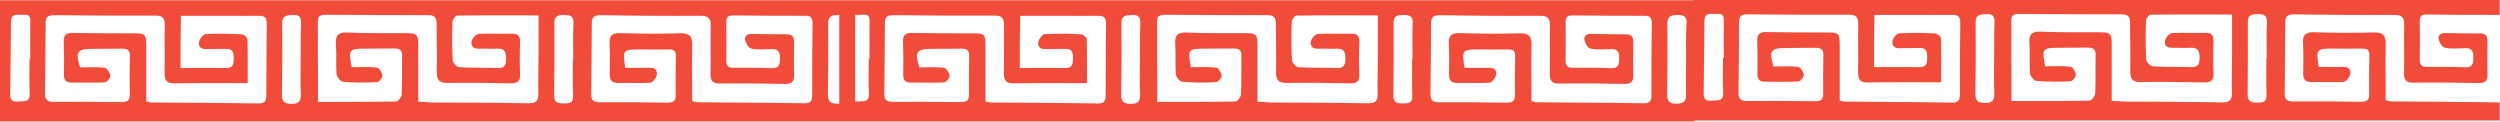 <?xml version="1.0" encoding="UTF-8" standalone="no"?><!DOCTYPE svg PUBLIC "-//W3C//DTD SVG 1.1//EN" "http://www.w3.org/Graphics/SVG/1.1/DTD/svg11.dtd"><svg width="100%" height="100%" viewBox="0 0 5234 255" version="1.1" xmlns="http://www.w3.org/2000/svg" xmlns:xlink="http://www.w3.org/1999/xlink" xml:space="preserve" xmlns:serif="http://www.serif.com/" style="fill-rule:evenodd;clip-rule:evenodd;stroke-linejoin:round;stroke-miterlimit:2;"><g><path d="M5233.33,-1.317l0,32.531c-0.676,-0.019 -1.383,-0.015 -2.124,0.011c-50.059,-0 -100.119,-0 -150.178,-0.835c-10.429,0 -15.018,2.921 -15.018,14.185c0.417,26.284 0.417,52.985 0,79.269c-0.417,11.264 3.755,16.688 15.435,16.27c26.281,-0.417 52.98,-0.417 79.261,0.835c16.269,0.834 17.521,-8.344 17.521,-20.86c0.417,-12.934 -3.338,-19.609 -17.521,-19.192c-13.766,0.418 -27.95,1.669 -41.716,-0.834c-5.423,-0.834 -11.264,-9.596 -12.932,-15.854c-2.92,-9.595 2.503,-15.436 13.766,-15.019c24.195,0.417 48.808,0.834 73.003,0.834c12.515,0 15.018,6.258 15.018,17.106c-0.417,22.946 -0.417,45.892 0,68.838c0.417,13.351 -5.423,18.357 -18.772,17.94c-45.054,-0.835 -90.524,-1.669 -135.578,-0.835c-17.52,0.418 -20.858,-7.092 -20.441,-22.529c0.835,-32.541 -0.417,-65.5 0.418,-98.042c0.417,-16.688 -5.423,-21.277 -21.693,-21.277c-69.666,0.417 -138.915,-0 -208.581,-1.252c-13.349,0 -18.772,3.338 -18.772,17.105c0,49.23 -0.834,98.46 -1.251,148.107c-0,12.099 4.171,17.105 17.103,17.105c47.139,-0.417 94.696,0 141.835,0.835c11.681,-0 18.355,-2.503 17.938,-15.854c-0.417,-27.118 0,-54.236 0.417,-81.354c0.417,-11.265 -4.588,-14.602 -15.018,-14.185c-20.858,0.417 -41.716,-0 -62.574,-0c-33.373,-0 -34.207,1.669 -28.367,38.382c16.687,0 33.79,0.418 51.311,0c12.515,-0.417 17.104,6.676 14.184,16.689c-1.669,5.84 -8.761,14.602 -13.767,14.602c-22.109,1.251 -44.219,-0 -66.746,0.417c-12.514,-0 -17.52,-5.007 -17.52,-17.523c0.417,-21.694 0.834,-42.972 -0.418,-64.666c-0.834,-17.94 6.258,-22.529 22.944,-22.112c41.717,1.252 83.433,1.669 125.149,0.417c19.189,-0.417 25.447,5.841 25.03,24.615c-0.835,38.383 -0,77.183 -0,117.234c5.423,1.252 8.343,2.503 10.846,2.503c75.089,0.835 150.178,0.835 225.267,2.086c0.9,0 1.745,-0.031 2.541,-0.094l0,38.06l-1685.79,-0l0,1.825l-1790.46,-0l-0,-0.001l-1757.09,0l-0,-253.659l1790.46,0l-0,0.001l1755,-0l0,-1.825l1687.87,-0Zm-2846.75,124.899c0.417,-24.197 -0.417,-48.812 0.834,-73.01c0.417,-12.933 -2.086,-20.026 -16.686,-19.191c-12.515,0.417 -23.361,0.417 -22.944,18.357c0.417,49.229 0.417,98.876 -0.417,148.106c-0.418,14.602 5.006,19.192 19.189,19.609c15.852,0.417 20.858,-5.424 20.441,-20.443c-1.251,-24.615 -0.417,-49.23 -0.417,-73.428Zm-1757.09,-0c0.417,-24.198 -0.418,-48.813 0.834,-73.01c0.417,-12.934 -2.086,-20.026 -16.687,-19.192c-12.514,0.417 -23.361,0.417 -22.944,18.357c0.418,49.23 0.418,98.877 -0.417,148.107c-0.417,14.602 5.006,19.191 19.19,19.608c15.852,0.418 20.858,-5.423 20.441,-20.442c-1.252,-24.615 -0.417,-49.23 -0.417,-73.428Zm2881.57,-92.199c-12.575,0.079 -20.256,2.748 -20.256,18.355c0.417,49.229 0.417,98.459 -0.417,147.272c-0.417,15.436 5.423,20.443 20.441,20.026c14.6,-0.418 19.606,-5.424 19.189,-19.609c-0.391,-22.685 -0.049,-45.371 -0.004,-68.056l0.004,-4.537c0.417,-25.032 -0.834,-50.064 0.835,-74.679c1.251,-16.271 -6.258,-18.774 -19.19,-18.774l-0.602,0.002Zm-1753.98,0.034c-0.81,-0.026 -1.645,-0.037 -2.503,-0.037c-12.932,0 -20.858,2.503 -20.858,18.357c0.417,49.23 0.417,98.46 -0.417,147.273c-0.418,15.436 5.423,20.442 20.44,20.025c1.174,-0.033 2.286,-0.097 3.338,-0.192l-0,-185.426Zm1199.34,92.583l0.834,-0c0,-25.033 -0.834,-50.065 0.417,-74.68c0.835,-15.019 -6.257,-17.939 -18.355,-17.939c-11.68,-0 -22.109,0.417 -21.692,17.105c0.417,50.481 -0,100.963 -0.417,151.444c-0,14.602 7.509,16.688 19.606,16.688c11.681,0 20.441,-0.417 20.024,-15.853c-0.834,-25.45 -0.417,-51.316 -0.417,-76.765Zm-1086.85,-92.2c-11.703,0.104 -16.958,3.537 -16.958,16.269c-0,49.23 -0.835,98.459 -1.252,147.689c0,11.265 3.338,17.523 17.104,17.523c47.974,-0.417 95.947,-0 143.921,0.417c11.68,0 16.269,-3.755 16.269,-15.436c-0.417,-27.119 0,-54.237 0.417,-81.355c0.417,-12.516 -5.84,-15.019 -16.686,-15.019c-7.822,0.156 -15.644,0.195 -23.466,0.205l-15.643,0.007c-7.822,0.009 -15.644,0.049 -23.466,0.205c-30.869,0 -35.458,6.675 -25.029,38.8c16.686,-0 34.207,-1.252 51.311,0.834c5.006,0.417 11.263,10.43 12.097,16.271c0.418,4.589 -7.091,13.768 -11.263,14.185c-23.361,1.252 -47.139,0.417 -70.917,0.417c-11.681,0 -15.435,-6.258 -15.018,-17.522c0.417,-22.112 0.417,-44.641 -0.417,-66.753c-0.835,-14.185 4.171,-20.025 18.772,-19.608c40.464,0.834 80.512,0.834 120.977,0.834c32.955,0 32.955,-0.417 32.955,32.959l0,109.724c5.424,1.252 7.927,2.086 10.847,2.086c75.089,0.835 150.178,0.835 225.267,2.086c14.184,0 15.435,-7.926 15.435,-18.774c0,-49.23 0,-98.877 0.834,-148.106c0,-12.934 -4.588,-17.106 -17.103,-16.688c-24.196,0.417 -48.808,-0 -73.004,-0l-89.689,-0c-0.835,36.296 -0.835,70.924 -0.835,109.306c33.79,0 65.078,-0.417 95.948,0c15.852,0 15.017,-10.43 15.434,-21.277c0,-10.847 -1.668,-19.191 -15.852,-18.774c-13.766,0.417 -27.949,0 -41.716,0.417c-12.098,0.417 -17.521,-6.258 -14.6,-16.688c1.668,-5.841 8.76,-14.602 13.766,-14.602c25.03,-1.252 50.059,-0.834 75.089,0.417c4.172,0 11.68,6.258 12.098,10.013c0.834,30.456 0.417,60.494 0.417,92.202c-53.397,-0 -103.456,-0.417 -153.099,0.417c-17.103,0.417 -20.858,-6.675 -20.858,-22.112c0.835,-33.376 -0.417,-66.752 0.418,-100.128c-0,-13.768 -4.172,-19.609 -19.19,-19.609c-70.917,0.418 -141.835,0 -212.752,-0.834l-0.563,0.002Zm-670.234,92.199l0.835,0c-0,-25.032 -0.835,-50.064 0.417,-74.679c0.834,-15.019 -6.257,-17.94 -18.355,-17.94c-11.681,0 -22.11,0.417 -21.693,17.106c0.418,50.481 0,100.962 -0.417,151.444c0,14.602 7.509,16.688 19.607,16.688c11.68,0 20.441,-0.417 20.024,-15.854c-0.835,-25.449 -0.418,-51.316 -0.418,-76.765Zm-1086.85,-92.199c-11.703,0.104 -16.958,3.537 -16.958,16.268c-0,49.23 -0.834,98.46 -1.252,147.69c0,11.264 3.338,17.522 17.104,17.522c47.974,-0.417 95.947,0 143.921,0.418c11.68,-0 16.269,-3.755 16.269,-15.437c-0.417,-27.118 0,-54.236 0.417,-81.354c0.417,-12.516 -5.84,-15.02 -16.686,-15.02c-20.858,0.418 -41.716,0 -62.574,0.418c-30.87,-0 -35.459,6.675 -25.03,38.799c16.686,0 34.207,-1.251 51.311,0.835c5.006,0.417 11.263,10.43 12.097,16.271c0.418,4.589 -7.091,13.767 -11.263,14.185c-23.361,1.251 -47.139,0.417 -70.917,0.417c-11.681,-0 -15.435,-6.258 -15.018,-17.523c0.417,-22.111 0.417,-44.64 -0.417,-66.752c-0.835,-14.185 4.171,-20.026 18.772,-19.609c40.465,0.835 80.512,0.835 120.977,0.835c32.956,-0 32.956,-0.417 32.956,32.959l-0,109.724c5.423,1.252 7.926,2.086 10.846,2.086c75.089,0.834 150.178,0.834 225.267,2.086c14.183,0 15.435,-7.927 15.435,-18.774c-0,-49.23 -0,-98.877 0.834,-148.107c0,-12.933 -4.589,-17.105 -17.104,-16.688c-24.195,0.417 -48.808,0 -73.003,0l-89.689,0c-0.835,36.297 -0.835,70.924 -0.835,109.307c33.791,0 65.077,-0.417 95.947,0c15.852,0 15.018,-10.43 15.435,-21.277c0,-10.848 -1.668,-19.192 -15.852,-18.774c-13.766,0.417 -27.95,-0 -41.716,0.417c-12.098,0.417 -17.521,-6.258 -14.601,-16.688c1.669,-5.841 8.761,-14.602 13.767,-14.602c25.029,-1.252 50.059,-0.835 75.089,0.417c4.171,-0 11.68,6.258 12.097,10.013c0.835,30.455 0.417,60.494 0.417,92.201c-53.396,0 -103.455,-0.417 -153.097,0.418c-17.104,0.417 -20.859,-6.676 -20.859,-22.112c0.365,-14.602 0.331,-29.204 0.247,-43.806l-0.076,-12.516c-0.084,-14.603 -0.118,-29.205 0.247,-43.807c-0,-13.767 -4.172,-19.608 -19.19,-19.608c-70.917,0.417 -141.835,-0 -212.752,-0.835l-0.563,0.003Zm2326.07,-0.83c-10.253,0.134 -16.503,2.471 -16.099,14.596c0.417,17.939 -0,36.296 -0,54.236c0.417,37.131 0.417,73.845 0.417,113.479c56.734,-0 110.131,0.417 163.527,-0.835c4.172,0 11.264,-9.178 11.681,-14.602c1.251,-27.118 0.417,-54.236 0.834,-81.354c0.417,-12.516 -5.84,-15.019 -16.686,-15.019c-20.858,0.417 -41.716,-0 -62.575,0.417c-31.704,-0 -33.372,2.086 -26.281,38.8c17.104,-0 35.042,-1.252 52.98,0.834c4.589,0.417 10.846,10.43 11.263,16.688c0.417,4.589 -7.092,13.768 -11.68,13.768c-23.361,1.251 -47.14,1.251 -70.918,-0.835c-5.006,-0.417 -12.932,-10.012 -13.349,-15.436c-1.669,-20.86 0.417,-41.72 -1.252,-62.58c-1.251,-19.192 4.589,-25.867 24.196,-25.033c37.544,1.669 75.089,1.252 112.634,1.252c35.875,0 35.875,-0.417 35.458,36.297l0,107.221c10.846,0.417 18.773,1.251 27.116,1.668c67.58,0.418 134.743,0.418 202.323,1.669c15.852,0.417 22.527,-3.337 22.11,-20.443c-0.834,-27.535 0.417,-55.488 0.417,-83.44l-0,-80.103c-58.403,0 -114.719,-0.417 -170.619,0.417c-3.337,0 -9.178,7.927 -9.595,12.099c-0.834,27.118 -1.251,54.236 0.417,81.355c0.417,5.423 8.344,14.184 13.349,14.602c27.116,1.668 54.231,0.834 81.347,1.668c14.601,0.418 17.104,-7.092 17.104,-19.608c-0,-12.933 -2.503,-21.695 -18.355,-20.86c-13.35,0.834 -26.282,-0.417 -39.631,-0c-12.515,0.417 -16.686,-7.51 -13.766,-17.105c1.668,-5.841 9.177,-13.351 14.6,-13.768c22.944,-1.252 45.888,0.417 68.832,-0.417c14.184,-0.418 17.938,5.423 17.521,18.357c-0.834,22.111 -0.834,44.64 -0,66.752c0.417,15.019 -5.423,18.774 -19.607,18.774c-43.802,-0.834 -87.604,-1.669 -131.406,-0.834c-19.189,0.417 -23.778,-6.676 -23.361,-24.198c0.47,-18.774 0.279,-37.548 0.022,-56.322l-0.174,-12.516c-0.143,-10.431 -0.265,-20.861 -0.265,-31.291c0,-12.098 -4.171,-17.522 -16.686,-17.522c-71.752,-0 -143.087,-0.417 -214.839,-0.834l-1.004,0.006Zm-1652.52,70.712c-7.821,0.01 -15.643,0.049 -23.465,0.205c-31.704,0 -33.373,2.086 -26.281,38.8c17.104,0 35.042,-1.251 52.979,0.835c4.589,0.417 10.847,10.43 11.264,16.688c0.417,4.589 -7.092,13.767 -11.681,13.767c-23.361,1.252 -47.139,1.252 -70.917,-0.834c-5.006,-0.417 -12.932,-10.013 -13.349,-15.436c-1.669,-20.861 0.417,-41.721 -1.252,-62.581c-1.251,-19.191 4.589,-25.866 24.196,-25.032c37.544,1.669 75.089,1.252 112.633,1.252c35.876,-0 35.876,-0.418 35.459,36.296l-0,107.221c10.846,0.417 18.772,1.252 27.115,1.669c67.581,0.417 134.744,0.417 202.324,1.669c15.852,0.417 22.527,-3.338 22.11,-20.443c-0.835,-27.535 0.417,-55.488 0.417,-83.441l-0,-80.102c-58.403,-0 -114.72,-0.418 -170.619,0.417c-3.338,-0 -9.178,7.927 -9.595,12.099c-0.835,27.118 -1.252,54.236 0.417,81.354c0.417,5.424 8.343,14.185 13.349,14.602c27.116,1.669 54.231,0.835 81.347,1.669c14.6,0.417 17.103,-7.092 17.103,-19.608c0,-12.934 -2.503,-21.695 -18.355,-20.861c-13.349,0.835 -26.281,-0.417 -39.63,0c-12.515,0.418 -16.687,-7.509 -13.767,-17.105c1.669,-5.841 9.178,-13.35 14.601,-13.768c22.944,-1.251 45.888,0.418 68.832,-0.417c14.183,-0.417 17.938,5.424 17.521,18.357c-0.835,22.112 -0.835,44.641 -0,66.753c0.417,15.019 -5.423,18.774 -19.607,18.774c-43.802,-0.835 -87.604,-1.669 -131.406,-0.835c-19.189,0.417 -23.778,-6.675 -23.361,-24.198c0.834,-33.376 -0.417,-66.752 -0.417,-100.128c-0,-12.099 -4.172,-17.523 -16.687,-17.523c-71.751,0 -143.086,-0.417 -214.838,-0.834c-10.846,0 -17.521,2.086 -17.104,14.602c0.418,17.94 0,36.297 0,54.236c0.418,37.131 0.418,73.845 0.418,113.479c56.734,0 110.13,0.418 163.527,-0.834c4.172,0 11.263,-9.178 11.681,-14.602c0.703,-15.254 0.747,-30.508 0.725,-45.762l-0.017,-10.169c-0.013,-8.475 -0.005,-16.949 0.126,-25.424c0.417,-12.516 -5.84,-15.019 -16.687,-15.019c-7.821,0.157 -15.643,0.196 -23.465,0.206l-15.644,0.006Zm2420.27,109.93c5.423,1.252 8.343,2.503 10.846,2.503c75.089,0.835 150.178,0.835 225.267,2.086c14.601,0 15.018,-8.344 15.018,-18.774c0,-49.23 0,-98.877 0.834,-148.107c0,-11.264 -3.337,-16.688 -15.435,-16.27c-50.059,-0 -100.118,-0 -150.178,-0.835c-10.429,0 -15.018,2.921 -15.018,14.185c0.418,26.284 0.418,52.985 0,79.268c-0.417,11.265 3.755,16.688 15.435,16.271c26.282,-0.417 52.98,-0.417 79.261,0.835c16.269,0.834 17.521,-8.344 17.521,-20.86c0.417,-12.934 -3.337,-19.609 -17.521,-19.192c-13.766,0.417 -27.95,1.669 -41.716,-0.834c-5.423,-0.835 -11.263,-9.596 -12.932,-15.854c-2.92,-9.596 2.503,-15.436 13.766,-15.019c24.196,0.417 48.808,0.834 73.004,0.834c12.514,0 15.017,6.258 15.017,17.106c-0.417,22.946 -0.417,45.892 0,68.838c0.418,13.35 -5.423,18.357 -18.772,17.94c-45.053,-0.835 -90.524,-1.669 -135.577,-0.835c-17.521,0.417 -20.859,-7.092 -20.441,-22.529c0.834,-32.541 -0.418,-65.5 0.417,-98.042c0.417,-16.688 -5.423,-21.277 -21.693,-21.277c-69.666,0.417 -138.915,-0 -208.581,-1.252c-13.349,-0 -18.772,3.338 -18.772,17.105c0,49.23 -0.834,98.46 -1.251,148.107c-0,12.099 4.171,17.105 17.103,17.105c47.14,-0.417 94.696,0 141.835,0.835c11.681,-0 18.355,-2.504 17.938,-15.854c-0.417,-27.118 0,-54.236 0.417,-81.354c0.418,-11.265 -4.588,-14.603 -15.017,-14.185c-20.858,0.417 -41.717,-0 -62.575,-0c-33.373,-0 -34.207,1.668 -28.367,38.382c16.687,0 33.79,0.417 51.311,0c12.515,-0.417 17.104,6.675 14.184,16.688c-1.669,5.841 -8.761,14.602 -13.767,14.602c-22.109,1.252 -44.219,0 -66.745,0.418c-12.515,-0 -17.521,-5.007 -17.521,-17.523c0.417,-21.694 0.834,-42.972 -0.417,-64.666c-0.835,-17.94 6.257,-22.529 22.943,-22.112c41.717,1.252 83.433,1.669 125.149,0.417c19.189,-0.417 25.447,5.841 25.03,24.615c-0.835,38.383 -0,77.183 -0,117.234Zm-1757.09,-0c5.423,1.251 8.344,2.503 10.847,2.503c75.089,0.834 150.178,0.834 225.267,2.086c14.601,-0 15.018,-8.344 15.018,-18.774c-0,-49.23 -0,-98.877 0.834,-148.107c0,-11.265 -3.337,-16.688 -15.435,-16.271c-50.059,0 -100.119,0 -150.178,-0.834c-10.429,-0 -15.018,2.92 -15.018,14.184c0.417,26.284 0.417,52.985 0,79.269c-0.417,11.264 3.754,16.688 15.435,16.271c26.281,-0.417 52.98,-0.417 79.261,0.834c16.269,0.835 17.521,-8.344 17.521,-20.86c0.417,-12.933 -3.338,-19.608 -17.521,-19.191c-13.767,0.417 -27.95,1.669 -41.716,-0.835c-5.424,-0.834 -11.264,-9.595 -12.932,-15.853c-2.921,-9.596 2.503,-15.437 13.766,-15.02c24.195,0.418 48.808,0.835 73.003,0.835c12.515,-0 15.018,6.258 15.018,17.105c-0.417,22.946 -0.417,45.892 0,68.839c0.417,13.35 -5.423,18.356 -18.772,17.939c-45.054,-0.834 -90.524,-1.669 -135.578,-0.834c-17.521,0.417 -20.858,-7.093 -20.441,-22.529c0.835,-32.542 -0.417,-65.501 0.417,-98.043c0.418,-16.688 -5.423,-21.277 -21.692,-21.277c-69.666,0.417 -138.915,0 -208.581,-1.252c-13.349,0 -18.772,3.338 -18.772,17.106c-0,49.23 -0.834,98.459 -1.252,148.107c0,12.098 4.172,17.105 17.104,17.105c47.139,-0.417 94.696,-0 141.835,0.834c11.681,0 18.355,-2.503 17.938,-15.853c-0.417,-27.119 -0,-54.237 0.417,-81.355c0.417,-11.264 -4.589,-14.602 -15.018,-14.185c-20.858,0.417 -41.716,0 -62.574,0c-33.373,0 -34.207,1.669 -28.367,38.383c16.686,-0 33.79,0.417 51.311,-0c12.515,-0.417 17.104,6.675 14.183,16.688c-1.668,5.841 -8.76,14.602 -13.766,14.602c-22.109,1.252 -44.219,0 -66.746,0.417c-12.515,0 -17.521,-5.006 -17.521,-17.522c0.418,-21.695 0.835,-42.972 -0.417,-64.667c-0.834,-17.939 6.258,-22.529 22.944,-22.111c41.716,1.251 83.432,1.668 125.149,0.417c19.189,-0.417 25.447,5.841 25.029,24.615c-0.834,38.382 0,77.182 0,117.234Zm2725.74,-89.854c0.417,-24.198 -0.417,-48.813 0.834,-73.011c0.417,-12.933 -2.086,-20.026 -16.686,-19.191c-12.515,0.417 -23.361,0.417 -22.944,18.357c0.417,49.23 0.417,98.877 -0.417,148.107c-0.418,14.602 5.005,19.191 19.189,19.608c15.852,0.417 20.858,-5.424 20.441,-20.443c-1.252,-24.615 -0.417,-49.23 -0.417,-73.427Zm-517.008,-91.783c-11.704,0.104 -16.959,3.537 -16.959,16.269c0,49.23 -0.834,98.46 -1.251,147.69c-0,11.264 3.337,17.522 17.103,17.522c47.974,-0.417 95.947,0 143.921,0.417c11.681,0 16.269,-3.755 16.269,-15.436c-0.417,-27.118 0,-54.237 0.418,-81.355c0.417,-12.516 -5.841,-15.019 -16.687,-15.019c-20.858,0.417 -41.716,-0 -62.574,0.417c-30.87,0 -35.459,6.675 -25.03,38.8c16.687,0 34.207,-1.252 51.311,0.834c5.006,0.418 11.263,10.43 12.098,16.271c0.417,4.59 -7.092,13.768 -11.264,14.185c-23.361,1.252 -47.139,0.417 -70.917,0.417c-11.681,0 -15.435,-6.258 -15.018,-17.522c0.417,-22.112 0.417,-44.641 -0.417,-66.752c-0.835,-14.185 4.171,-20.026 18.772,-19.609c40.465,0.834 80.512,0.834 120.977,0.834c32.956,0 32.956,-0.417 32.956,32.959l-0,109.725c5.423,1.251 7.926,2.086 10.846,2.086c75.089,0.834 150.178,0.834 225.267,2.086c14.183,-0 15.435,-7.927 15.435,-18.774c-0,-49.23 -0,-98.877 0.834,-148.107c0,-12.934 -4.589,-17.106 -17.103,-16.688c-24.196,0.417 -48.808,-0 -73.004,-0l-89.689,-0c-0.834,36.296 -0.834,70.924 -0.834,109.307c33.79,-0 65.076,-0.418 95.946,-0c15.853,-0 15.018,-10.43 15.435,-21.278c0,-10.847 -1.668,-19.191 -15.852,-18.774c-13.766,0.417 -27.95,0 -41.716,0.417c-12.098,0.418 -17.52,-6.258 -14.601,-16.688c1.669,-5.841 8.761,-14.602 13.767,-14.602c25.029,-1.251 50.059,-0.834 75.089,0.417c4.171,0 11.68,6.258 12.098,10.013c0.834,30.456 0.417,60.495 0.417,92.202c-53.397,-0 -103.456,-0.417 -153.098,0.417c-17.104,0.417 -20.858,-6.675 -20.858,-22.112c0.365,-14.602 0.33,-29.204 0.246,-43.806l-0.076,-12.516c-0.084,-14.602 -0.118,-29.204 0.247,-43.806c-0,-13.768 -4.172,-19.609 -19.19,-19.609c-70.917,0.418 -141.835,0 -212.752,-0.834l-0.562,0.002Zm1086.85,92.2l0.834,-0c0,-25.032 -0.834,-50.065 0.417,-74.679c0.834,-15.02 -6.257,-17.94 -18.355,-17.94c-11.68,-0 -22.11,0.417 -21.692,17.105c0.417,50.482 -0,100.963 -0.418,151.445c0,14.602 7.509,16.688 19.607,16.688c11.681,-0 20.441,-0.418 20.024,-15.854c-0.834,-25.449 -0.417,-51.316 -0.417,-76.765Zm-285.074,-43.389c-0.143,-10.43 -0.265,-20.86 -0.265,-31.29c0,-12.099 -4.172,-17.523 -16.686,-17.523c-71.752,0 -143.087,-0.417 -214.839,-0.834c-10.846,-0 -17.521,2.086 -17.103,14.602c0.417,17.939 -0,36.296 -0,54.236c0.417,37.131 0.417,73.845 0.417,113.479c56.734,0 110.13,0.417 163.527,-0.834c4.172,-0 11.264,-9.179 11.681,-14.602c0.704,-15.254 0.748,-30.508 0.726,-45.762l-0.018,-10.17c-0.012,-8.474 -0.004,-16.949 0.126,-25.423c0.417,-12.516 -5.84,-15.019 -16.686,-15.019c-7.822,0.156 -15.644,0.195 -23.466,0.205l-15.643,0.007c-7.822,0.009 -15.644,0.049 -23.466,0.205c-31.704,-0 -33.373,2.086 -26.281,38.8c17.104,-0 35.042,-1.252 52.98,0.834c4.588,0.417 10.846,10.43 11.263,16.688c0.417,4.59 -7.092,13.768 -11.68,13.768c-23.362,1.252 -47.14,1.252 -70.918,-0.834c-5.006,-0.418 -12.932,-10.013 -13.349,-15.437c-1.669,-20.86 0.417,-41.72 -1.252,-62.58c-1.251,-19.192 4.589,-25.867 24.196,-25.032c37.544,1.668 75.089,1.251 112.633,1.251c35.876,0 35.876,-0.417 35.459,36.297l0,107.221c10.846,0.417 18.772,1.251 27.116,1.669c67.58,0.417 134.743,0.417 202.323,1.668c15.852,0.418 22.527,-3.337 22.11,-20.442c-0.835,-27.536 0.417,-55.488 0.417,-83.441l-0,-80.103c-58.403,0 -114.72,-0.417 -170.619,0.417c-3.338,0 -9.178,7.927 -9.595,12.099c-0.834,27.118 -1.252,54.237 0.417,81.355c0.417,5.423 8.343,14.185 13.349,14.602c27.116,1.669 54.231,0.834 81.347,1.669c14.601,0.417 17.103,-7.093 17.103,-19.609c0,-12.933 -2.502,-21.694 -18.355,-20.86c-13.349,0.834 -26.281,-0.417 -39.63,-0c-12.515,0.417 -16.686,-7.51 -13.766,-17.105c1.668,-5.841 9.177,-13.351 14.6,-13.768c22.944,-1.252 45.888,0.417 68.832,-0.417c14.184,-0.417 17.938,5.423 17.521,18.357c-0.835,22.111 -0.835,44.64 -0,66.752c0.417,15.019 -5.423,18.774 -19.607,18.774c-43.802,-0.834 -87.604,-1.669 -131.406,-0.834c-19.189,0.417 -23.778,-6.675 -23.361,-24.198c0.47,-18.774 0.279,-37.548 0.022,-56.322l-0.174,-12.516Zm-2669.27,133.942c1.506,0.049 3.172,-0.045 5.006,-0.282c11.263,-1.251 24.612,2.921 23.778,-16.688c-1.252,-24.615 -0.417,-48.812 -0.417,-73.01l1.668,-0c0,-25.032 -0.417,-50.064 0,-74.679c0.418,-10.013 0,-18.774 -13.349,-17.105c-5.114,0.59 -11.433,-0.675 -16.686,0.055l-0,181.709Zm-1728.72,-89.98l1.668,-0c0,-25.033 -0.417,-50.065 0,-74.68c0.418,-10.013 0,-18.774 -13.349,-17.105c-10.846,1.252 -27.115,-5.841 -27.115,15.436c-0.417,50.065 -0.834,99.712 -1.669,149.776c-0.417,12.516 4.172,17.94 17.104,16.271c11.263,-1.252 24.612,2.92 23.778,-16.688c-1.252,-24.615 -0.417,-48.813 -0.417,-73.01Zm3545.46,-1.825l1.669,0c-0,-25.032 -0.418,-50.064 -0,-74.679c0.417,-10.013 -0,-18.774 -13.35,-17.105c-10.846,1.251 -27.115,-5.841 -27.115,15.436c-0.417,50.064 -0.834,99.711 -1.669,149.776c-0.417,12.516 4.172,17.939 17.104,16.271c11.263,-1.252 24.612,2.92 23.778,-16.688c-1.251,-24.615 -0.417,-48.813 -0.417,-73.011Z" style="fill:#f04c39;fill-rule:nonzero;"/></g></svg>